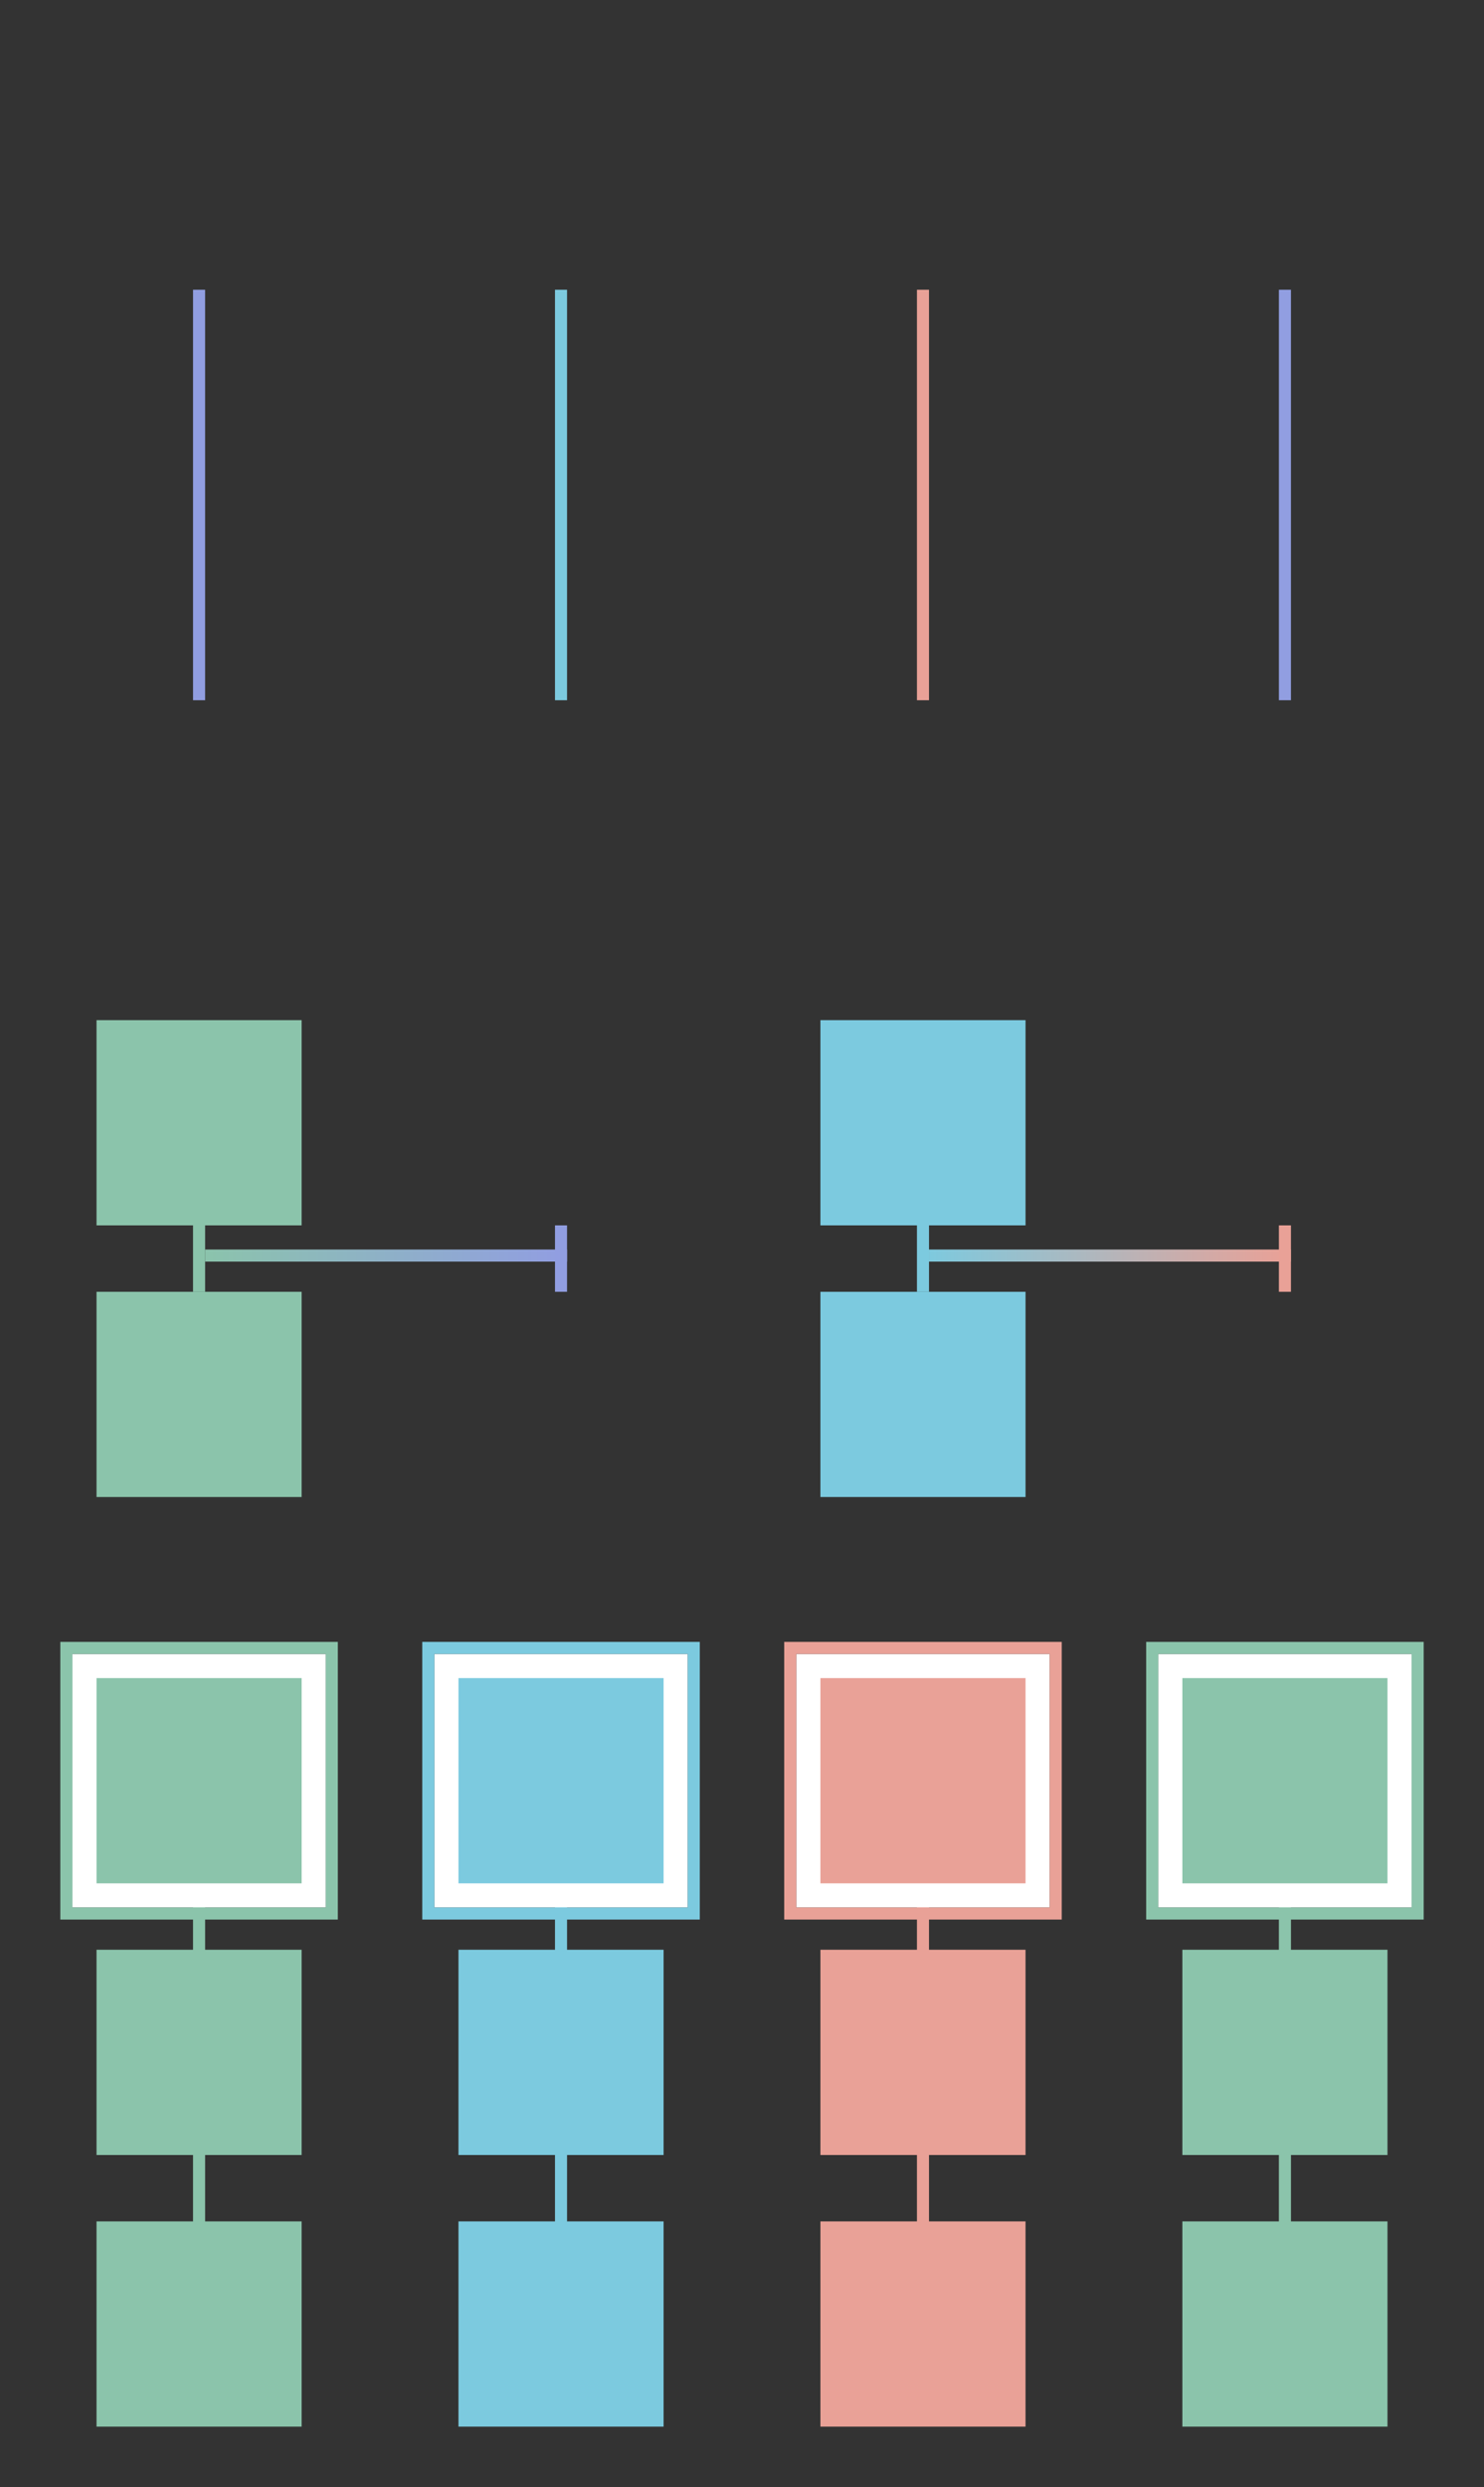 <?xml version="1.0" encoding="UTF-8" standalone="no"?>
<svg xmlns="http://www.w3.org/2000/svg" xmlns:xlink="http://www.w3.org/1999/xlink" contentScriptType="text/ecmascript" zoomAndPan="magnify" contentStyleType="text/css" viewBox="0 0 246 412" preserveAspectRatio="xMidYMid meet" version="1.0">
    <rect x="0" y="0" width="246" height="412" fill="#333333" stroke="none"/>
    <defs>
        <linearGradient x1="33" gradientUnits="userSpaceOnUse" x2="93" y1="208" y2="208" xlink:type="simple" xlink:actuate="onLoad" id="linearGradient_line_1" xlink:show="other">
            <stop offset="0.0" stop-opacity="1.0" stop-color="#8bc4ab"/>
            <stop offset="1.0" stop-opacity="1.0" stop-color="#919ee1"/>
        </linearGradient>
        <linearGradient x1="153" gradientUnits="userSpaceOnUse" x2="213" y1="208" y2="208" xlink:type="simple" xlink:actuate="onLoad" id="linearGradient_line_2" xlink:show="other">
            <stop offset="0.0" stop-opacity="1.0" stop-color="#7ccadf"/>
            <stop offset="1.0" stop-opacity="1.0" stop-color="#e9a197"/>
        </linearGradient>
    </defs>
    <clipPath id="clipPath_1">
        <rect x="10.0" width="0.0" height="0.0" y="10.0"/>
    </clipPath>
    <clipPath id="clipPath_2">
        <rect x="16.0" width="0.0" height="0.0" y="16.0"/>
    </clipPath>
    <clipPath id="clipPath_3">
        <rect x="16.0" width="0.0" height="0.0" y="61.0"/>
    </clipPath>
    <clipPath id="clipPath_4">
        <rect x="16.0" width="0.0" height="0.0" y="106.0"/>
    </clipPath>
    <clipPath id="clipPath_5">
        <rect x="70.0" width="0.0" height="0.0" y="10.0"/>
    </clipPath>
    <clipPath id="clipPath_6">
        <rect x="76.0" width="0.0" height="0.0" y="16.0"/>
    </clipPath>
    <clipPath id="clipPath_7">
        <rect x="76.0" width="0.0" height="0.0" y="61.0"/>
    </clipPath>
    <clipPath id="clipPath_8">
        <rect x="76.0" width="0.0" height="0.0" y="106.0"/>
    </clipPath>
    <clipPath id="clipPath_9">
        <rect x="130.0" width="0.0" height="0.0" y="10.0"/>
    </clipPath>
    <clipPath id="clipPath_10">
        <rect x="136.0" width="0.0" height="0.0" y="16.0"/>
    </clipPath>
    <clipPath id="clipPath_11">
        <rect x="136.0" width="0.0" height="0.0" y="61.0"/>
    </clipPath>
    <clipPath id="clipPath_12">
        <rect x="136.0" width="0.0" height="0.0" y="106.0"/>
    </clipPath>
    <clipPath id="clipPath_13">
        <rect x="190.0" width="0.0" height="0.0" y="10.0"/>
    </clipPath>
    <clipPath id="clipPath_14">
        <rect x="196.0" width="0.0" height="0.0" y="16.0"/>
    </clipPath>
    <clipPath id="clipPath_15">
        <rect x="196.0" width="0.0" height="0.0" y="61.0"/>
    </clipPath>
    <clipPath id="clipPath_16">
        <rect x="196.0" width="0.0" height="0.0" y="106.0"/>
    </clipPath>
    <clipPath id="clipPath_17">
        <rect x="76.0" width="0.0" height="0.0" y="169.0"/>
    </clipPath>
    <clipPath id="clipPath_18">
        <rect x="76.0" width="0.0" height="0.0" y="214.0"/>
    </clipPath>
    <clipPath id="clipPath_19">
        <rect x="196.0" width="0.0" height="0.0" y="169.0"/>
    </clipPath>
    <clipPath id="clipPath_20">
        <rect x="196.0" width="0.0" height="0.0" y="214.0"/>
    </clipPath>
    <line x1="33.0" x2="33.0" y1="48" y2="116" class="line0" id="line0" stroke="#919ee1" stroke-width="2.0"/>
    <circle clip-path="url(#clipPath_1)" fill-opacity="1" fill="#ffffff" class="circle1" r="22" cx="33" id="circle1" cy="33" stroke="#919ee1" stroke-width="2.0" stroke-opacity="1"/>
    <circle clip-path="url(#clipPath_2)" fill="#919ee1" class="circle2" r="16" cx="33" id="circle2" cy="33" stroke="#919ee1" stroke-width="2.0"/>
    <circle clip-path="url(#clipPath_3)" fill="#919ee1" class="circle3" r="16" cx="33" id="circle3" cy="78" stroke="#919ee1" stroke-width="2.0"/>
    <circle clip-path="url(#clipPath_4)" fill="#919ee1" class="circle4" r="16" cx="33" id="circle4" cy="123" stroke="#919ee1" stroke-width="2.0"/>
    <line x1="93.0" x2="93.0" y1="48" y2="116" class="line5" id="line5" stroke="#7ccadf" stroke-width="2.0"/>
    <circle clip-path="url(#clipPath_5)" fill-opacity="1" fill="#ffffff" class="circle6" r="22" cx="93" id="circle6" cy="33" stroke="#7ccadf" stroke-width="2.0" stroke-opacity="1"/>
    <circle clip-path="url(#clipPath_6)" fill="#7ccadf" class="circle7" r="16" cx="93" id="circle7" cy="33" stroke="#7ccadf" stroke-width="2.0"/>
    <circle clip-path="url(#clipPath_7)" fill="#7ccadf" class="circle8" r="16" cx="93" id="circle8" cy="78" stroke="#7ccadf" stroke-width="2.0"/>
    <circle clip-path="url(#clipPath_8)" fill="#7ccadf" class="circle9" r="16" cx="93" id="circle9" cy="123" stroke="#7ccadf" stroke-width="2.0"/>
    <line x1="153.0" x2="153.0" y1="48" y2="116" class="line10" id="line10" stroke="#e9a197" stroke-width="2.0"/>
    <circle clip-path="url(#clipPath_9)" fill-opacity="1" fill="#ffffff" class="circle11" r="22" cx="153" id="circle11" cy="33" stroke="#e9a197" stroke-width="2.0" stroke-opacity="1"/>
    <circle clip-path="url(#clipPath_10)" fill="#e9a197" class="circle12" r="16" cx="153" id="circle12" cy="33" stroke="#e9a197" stroke-width="2.0"/>
    <circle clip-path="url(#clipPath_11)" fill="#e9a197" class="circle13" r="16" cx="153" id="circle13" cy="78" stroke="#e9a197" stroke-width="2.0"/>
    <circle clip-path="url(#clipPath_12)" fill="#e9a197" class="circle14" r="16" cx="153" id="circle14" cy="123" stroke="#e9a197" stroke-width="2.0"/>
    <line x1="213.0" x2="213.0" y1="48" y2="116" class="line15" id="line15" stroke="#919ee1" stroke-width="2.0"/>
    <circle clip-path="url(#clipPath_13)" fill-opacity="1" fill="#ffffff" class="circle16" r="22" cx="213" id="circle16" cy="33" stroke="#919ee1" stroke-width="2.0" stroke-opacity="1"/>
    <circle clip-path="url(#clipPath_14)" fill="#919ee1" class="circle17" r="16" cx="213" id="circle17" cy="33" stroke="#919ee1" stroke-width="2.0"/>
    <circle clip-path="url(#clipPath_15)" fill="#919ee1" class="circle18" r="16" cx="213" id="circle18" cy="78" stroke="#919ee1" stroke-width="2.0"/>
    <circle clip-path="url(#clipPath_16)" fill="#919ee1" class="circle19" r="16" cx="213" id="circle19" cy="123" stroke="#919ee1" stroke-width="2.0"/>
    <line fill="url(#linearGradient_line_1)" x1="34.0" x2="94.0" y1="208" style="fill:url(#linearGradient_line_1);" y2="208" class="line20" id="line20" stroke="url(#linearGradient_line_1)" stroke-width="2.0"/>
    <line x1="33.0" x2="33.0" y1="203" y2="214" class="line21" id="line21" stroke="#8bc4ab" stroke-width="2.0"/>
    <rect x="17.0" y="170.0" fill="#8bc4ab" width="32.0" class="rectangle22" height="32.0" id="rectangle22" stroke="#8bc4ab" stroke-width="2.0"/>
    <rect x="17.0" y="215.0" fill="#8bc4ab" width="32.0" class="rectangle23" height="32.0" id="rectangle23" stroke="#8bc4ab" stroke-width="2.0"/>
    <line x1="93.0" x2="93.0" y1="203" y2="214" class="line24" id="line24" stroke="#919ee1" stroke-width="2.0"/>
    <circle clip-path="url(#clipPath_17)" fill="#919ee1" class="circle25" r="16" cx="93" id="circle25" cy="186" stroke="#919ee1" stroke-width="2.0"/>
    <circle clip-path="url(#clipPath_18)" fill="#919ee1" class="circle26" r="16" cx="93" id="circle26" cy="231" stroke="#919ee1" stroke-width="2.0"/>
    <line fill="url(#linearGradient_line_2)" x1="154.0" x2="214.0" y1="208" style="fill:url(#linearGradient_line_2);" y2="208" class="line27" id="line27" stroke="url(#linearGradient_line_2)" stroke-width="2.0"/>
    <line x1="153.0" x2="153.0" y1="203" y2="214" class="line28" id="line28" stroke="#7ccadf" stroke-width="2.0"/>
    <rect x="137.0" y="170.0" fill="#7ccadf" width="32.0" class="rectangle29" height="32.0" id="rectangle29" stroke="#7ccadf" stroke-width="2.0"/>
    <rect x="137.0" y="215.0" fill="#7ccadf" width="32.0" class="rectangle30" height="32.0" id="rectangle30" stroke="#7ccadf" stroke-width="2.0"/>
    <line x1="213.0" x2="213.0" y1="203" y2="214" class="line31" id="line31" stroke="#e9a197" stroke-width="2.0"/>
    <circle clip-path="url(#clipPath_19)" fill="#e9a197" class="circle32" r="16" cx="213" id="circle32" cy="186" stroke="#e9a197" stroke-width="2.0"/>
    <circle clip-path="url(#clipPath_20)" fill="#e9a197" class="circle33" r="16" cx="213" id="circle33" cy="231" stroke="#e9a197" stroke-width="2.0"/>
    <line x1="33.0" x2="33.0" y1="310" y2="378" class="line34" id="line34" stroke="#8bc4ab" stroke-width="2.0"/>
    <rect x="12.0" y="274.0" fill-opacity="1" fill="#ffffff" width="42.0" style="stroke-linecap:square;" class="rectangle35" height="42.0" id="rectangle35"/>
    <path fill="none" d="m 11 273 L 11 317 L 55 317 L 55 273 L 11 273 " stroke-width="2.0" style="stroke-linecap:square;" stroke-opacity="1" stroke="#8bc4ab"/>
    <rect x="17.0" y="279.0" fill="#8bc4ab" width="32.0" class="rectangle36" height="32.0" id="rectangle36" stroke="#8bc4ab" stroke-width="2.0"/>
    <rect x="17.0" y="324.0" fill="#8bc4ab" width="32.0" class="rectangle37" height="32.0" id="rectangle37" stroke="#8bc4ab" stroke-width="2.0"/>
    <rect x="17.0" y="369.0" fill="#8bc4ab" width="32.0" class="rectangle38" height="32.0" id="rectangle38" stroke="#8bc4ab" stroke-width="2.0"/>
    <line x1="93.0" x2="93.0" y1="310" y2="378" class="line39" id="line39" stroke="#7ccadf" stroke-width="2.0"/>
    <rect x="72.0" y="274.0" fill-opacity="1" fill="#ffffff" width="42.0" style="stroke-linecap:square;" class="rectangle40" height="42.0" id="rectangle40"/>
    <path fill="none" d="m 71 273 L 71 317 L 115 317 L 115 273 L 71 273 " stroke-width="2.0" style="stroke-linecap:square;" stroke-opacity="1" stroke="#7ccadf"/>
    <rect x="77.0" y="279.0" fill="#7ccadf" width="32.0" class="rectangle41" height="32.0" id="rectangle41" stroke="#7ccadf" stroke-width="2.0"/>
    <rect x="77.0" y="324.0" fill="#7ccadf" width="32.0" class="rectangle42" height="32.0" id="rectangle42" stroke="#7ccadf" stroke-width="2.0"/>
    <rect x="77.0" y="369.0" fill="#7ccadf" width="32.0" class="rectangle43" height="32.0" id="rectangle43" stroke="#7ccadf" stroke-width="2.0"/>
    <line x1="153.0" x2="153.0" y1="310" y2="378" class="line44" id="line44" stroke="#e9a197" stroke-width="2.0"/>
    <rect x="132.0" y="274.0" fill-opacity="1" fill="#ffffff" width="42.0" style="stroke-linecap:square;" class="rectangle45" height="42.0" id="rectangle45"/>
    <path fill="none" d="m 131 273 L 131 317 L 175 317 L 175 273 L 131 273 " stroke-width="2.0" style="stroke-linecap:square;" stroke-opacity="1" stroke="#e9a197"/>
    <rect x="137.0" y="279.0" fill="#e9a197" width="32.0" class="rectangle46" height="32.0" id="rectangle46" stroke="#e9a197" stroke-width="2.0"/>
    <rect x="137.0" y="324.0" fill="#e9a197" width="32.0" class="rectangle47" height="32.0" id="rectangle47" stroke="#e9a197" stroke-width="2.0"/>
    <rect x="137.0" y="369.0" fill="#e9a197" width="32.0" class="rectangle48" height="32.0" id="rectangle48" stroke="#e9a197" stroke-width="2.0"/>
    <line x1="213.0" x2="213.0" y1="310" y2="378" class="line49" id="line49" stroke="#8bc4ab" stroke-width="2.0"/>
    <rect x="192.0" y="274.0" fill-opacity="1" fill="#ffffff" width="42.0" style="stroke-linecap:square;" class="rectangle50" height="42.0" id="rectangle50"/>
    <path fill="none" d="m 191 273 L 191 317 L 235 317 L 235 273 L 191 273 " stroke-width="2.0" style="stroke-linecap:square;" stroke-opacity="1" stroke="#8bc4ab"/>
    <rect x="197.0" y="279.0" fill="#8bc4ab" width="32.0" class="rectangle51" height="32.0" id="rectangle51" stroke="#8bc4ab" stroke-width="2.0"/>
    <rect x="197.0" y="324.0" fill="#8bc4ab" width="32.0" class="rectangle52" height="32.0" id="rectangle52" stroke="#8bc4ab" stroke-width="2.0"/>
    <rect x="197.0" y="369.0" fill="#8bc4ab" width="32.0" class="rectangle53" height="32.0" id="rectangle53" stroke="#8bc4ab" stroke-width="2.0"/>
</svg>

